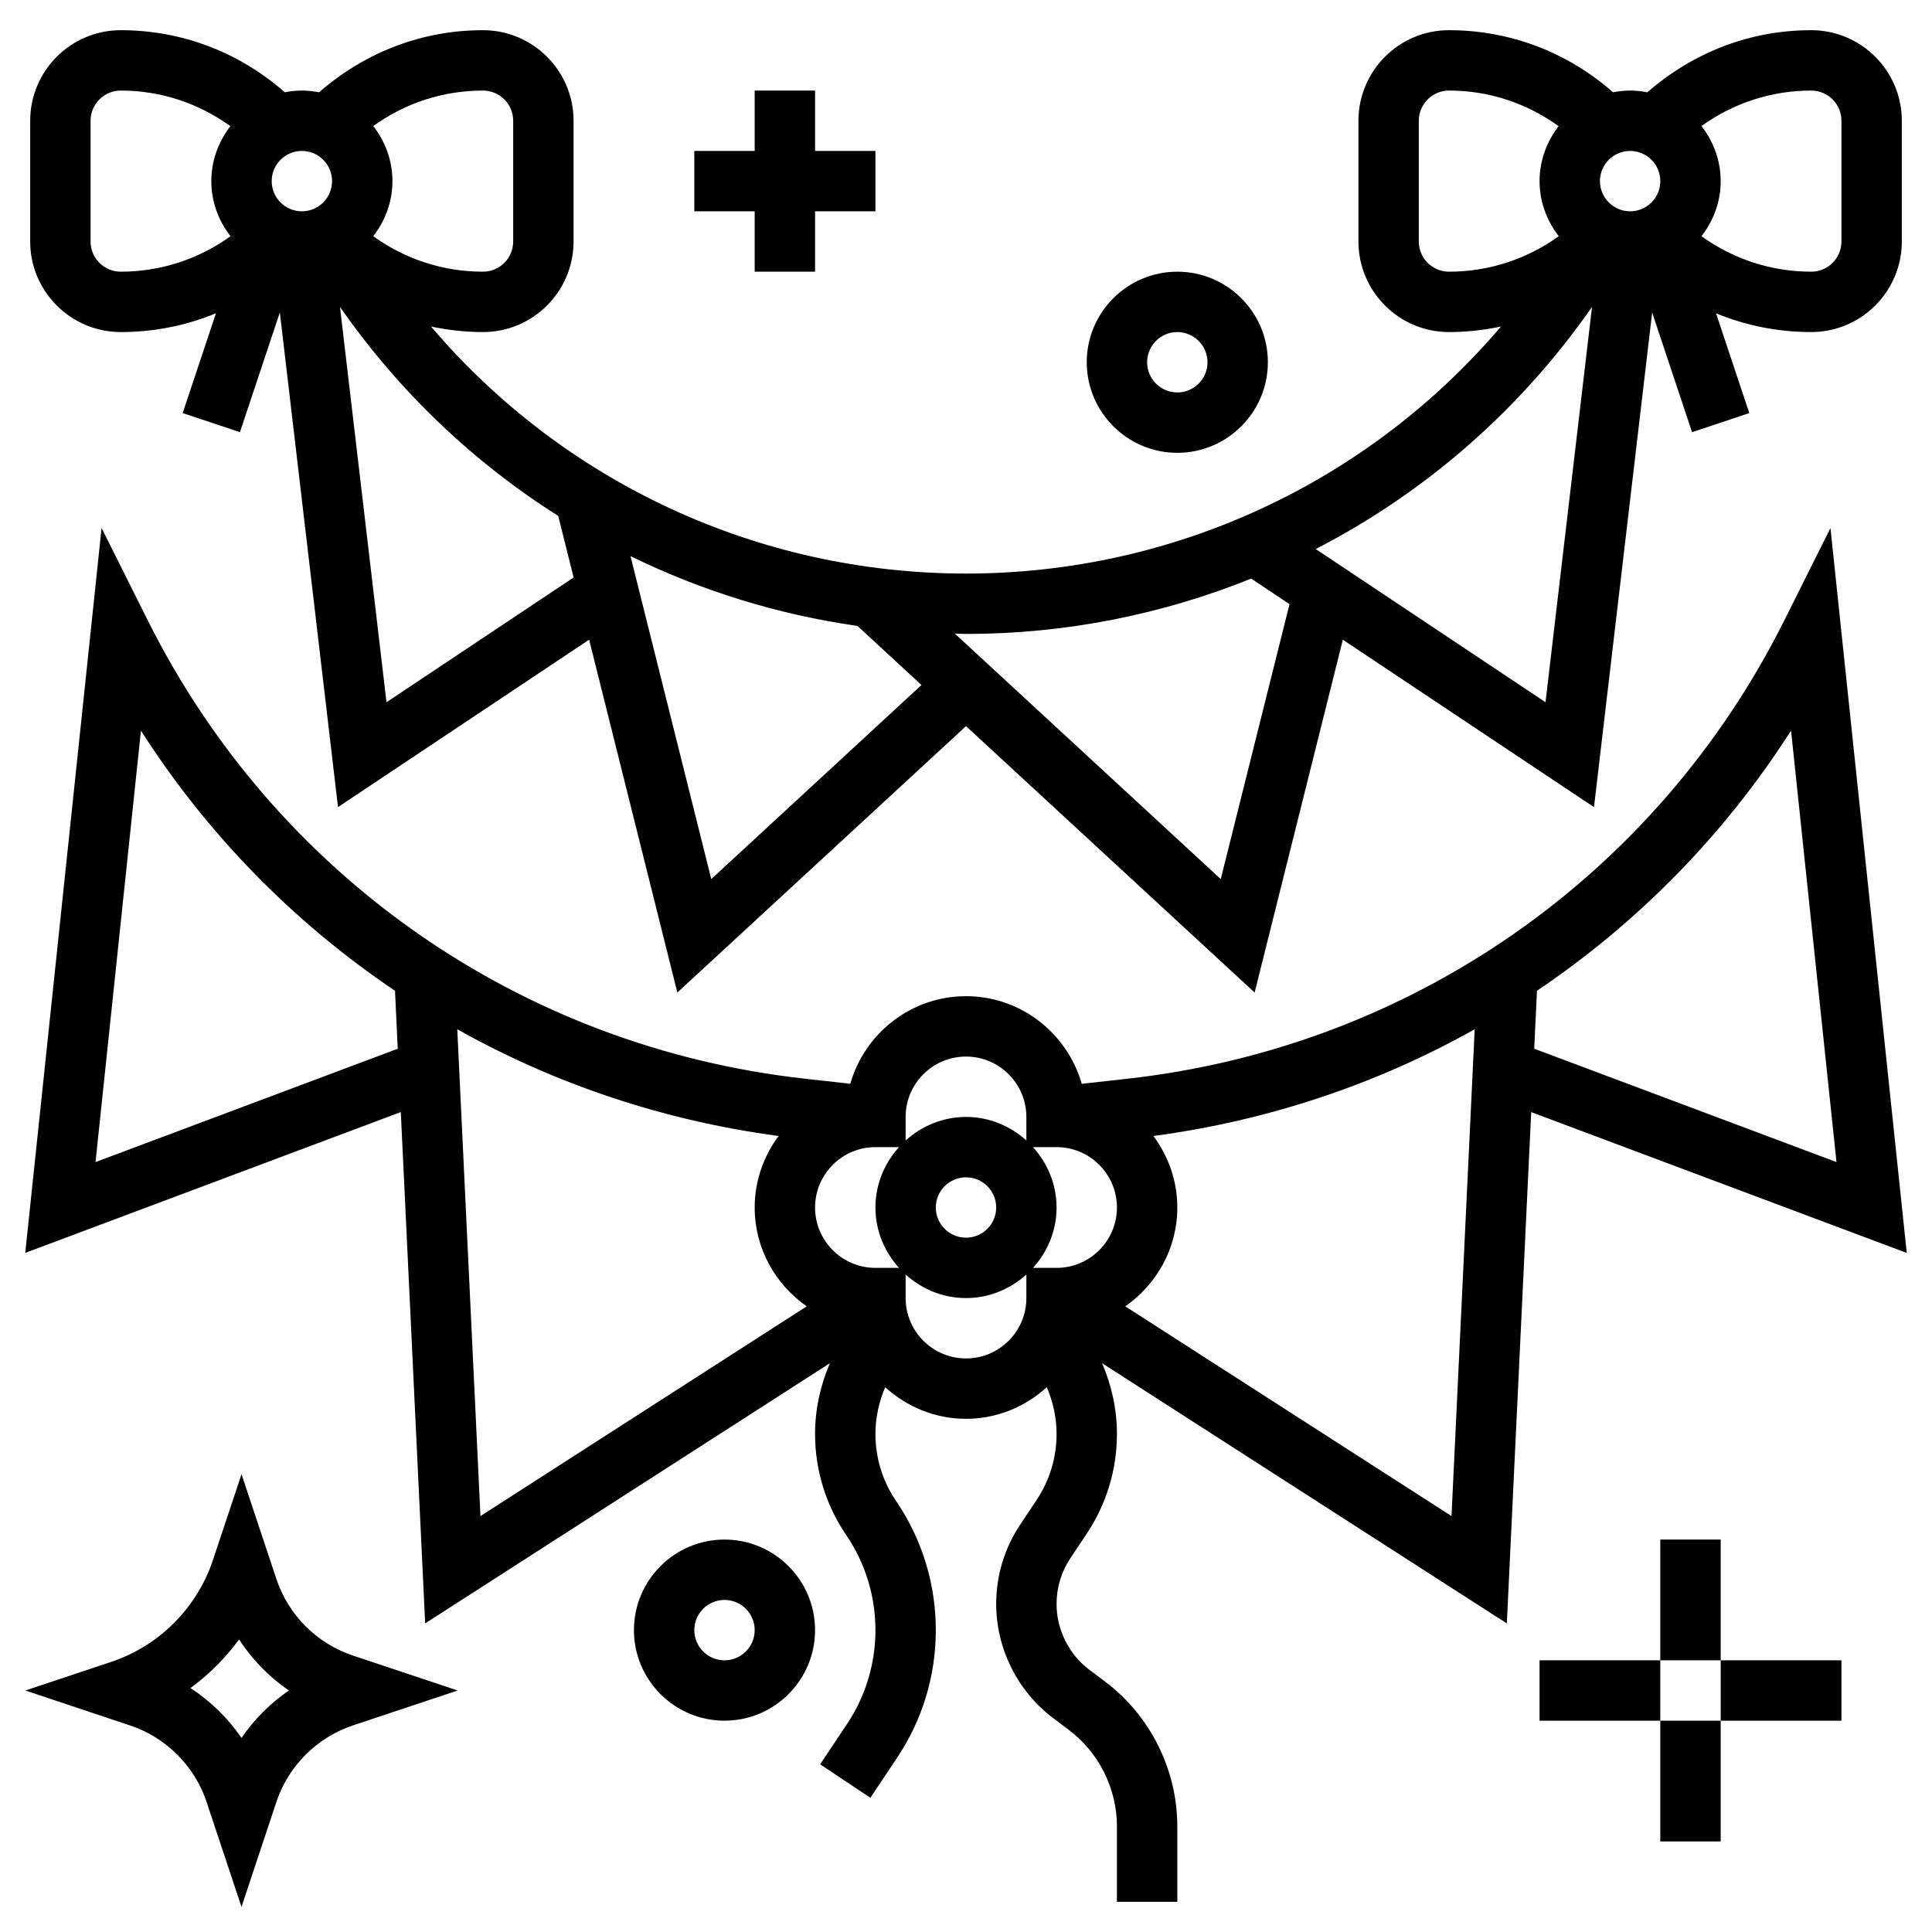 <svg id="_x33_0" enable-background="new 0 0 64 64" height="512" viewBox="0 0 64 64" width="512" xmlns="http://www.w3.org/2000/svg"><g><path d="m4 11c1.1 0 2.167-.214 3.154-.623l-1.102 3.306 1.896.633 1.322-3.965 1.927 16.385 8.319-5.546 2.922 11.689 9.562-8.825 9.561 8.825 2.922-11.688 8.32 5.546 1.927-16.385 1.322 3.965 1.896-.633-1.102-3.306c.987.408 2.054.622 3.154.622 1.654 0 3-1.346 3-3v-4c0-1.654-1.346-3-3-3-2.002 0-3.891.716-5.431 2.058-.184-.036-.374-.058-.569-.058-.194 0-.382.022-.566.057-1.505-1.325-3.411-2.057-5.434-2.057-1.654 0-3 1.346-3 3v4c0 1.654 1.346 3 3 3 .587 0 1.162-.065 1.723-.184-4.396 5.166-10.84 8.184-17.723 8.184s-13.327-3.018-17.723-8.184c.561.119 1.136.184 1.723.184 1.654 0 3-1.346 3-3v-4c0-1.654-1.346-3-3-3-2.002 0-3.891.716-5.431 2.058-.184-.036-.374-.058-.569-.058-.194 0-.382.022-.566.057-1.505-1.325-3.411-2.057-5.434-2.057-1.654 0-3 1.346-3 3v4c0 1.654 1.346 3 3 3zm19.562 18.121-2.676-10.699c2.352 1.151 4.885 1.937 7.519 2.313l2.12 1.957zm37.438-25.121v4c0 .551-.448 1-1 1-1.324 0-2.582-.416-3.636-1.175.393-.507.636-1.135.636-1.825s-.243-1.318-.636-1.825c1.054-.759 2.312-1.175 3.636-1.175.552 0 1 .449 1 1zm-6 2c0 .551-.448 1-1 1s-1-.449-1-1 .448-1 1-1 1 .449 1 1zm-8 2v-4c0-.551.448-1 1-1 1.311 0 2.558.407 3.632 1.179-.39.507-.632 1.133-.632 1.821 0 .69.243 1.318.636 1.825-1.054.759-2.312 1.175-3.636 1.175-.552 0-1-.449-1-1zm5.738 2.166-1.541 13.097-7.612-5.075c3.609-1.859 6.761-4.588 9.153-8.022zm-11.29 9.001 1.269.846-2.278 9.108-8.81-8.133c.124.002.247.012.371.012 3.292 0 6.489-.642 9.448-1.833zm-22.956-2.077.51 2.04-6.199 4.133-1.541-13.097c1.957 2.809 4.421 5.148 7.23 6.924zm-1.492-13.09v4c0 .551-.448 1-1 1-1.324 0-2.582-.416-3.636-1.175.393-.507.636-1.135.636-1.825s-.243-1.318-.636-1.825c1.054-.759 2.312-1.175 3.636-1.175.552 0 1 .449 1 1zm-6 2c0 .551-.448 1-1 1s-1-.449-1-1 .448-1 1-1 1 .449 1 1zm-8-2c0-.551.448-1 1-1 1.311 0 2.558.407 3.632 1.179-.39.507-.632 1.133-.632 1.821 0 .69.243 1.318.636 1.825-1.054.759-2.312 1.175-3.636 1.175-.552 0-1-.449-1-1z"/><path d="m50.723 36.84 12.441 4.665-2.528-24.013-1.53 3.062c-4.23 8.462-12.369 14.137-21.772 15.182l-1.499.167c-.482-1.672-2.012-2.903-3.835-2.903s-3.353 1.231-3.834 2.901l-1.499-.167c-9.403-1.045-17.542-6.72-21.772-15.182l-1.53-3.062-2.529 24.014 12.441-4.665.807 16.938 13.407-8.619c-.316.738-.491 1.529-.491 2.342 0 1.18.346 2.322 1 3.303l.059.088c.616.923.941 1.998.941 3.109s-.325 2.186-.941 3.109l-.891 1.336 1.664 1.109.891-1.336c.836-1.252 1.277-2.711 1.277-4.218s-.441-2.966-1.277-4.219l-.059-.088c-.435-.651-.664-1.409-.664-2.193 0-.537.116-1.06.323-1.547.711.645 1.645 1.047 2.677 1.047s1.966-.402 2.677-1.047c.208.487.323 1.01.323 1.547 0 .784-.229 1.542-.664 2.193l-.54.811c-.521.781-.796 1.689-.796 2.627 0 1.483.709 2.9 1.895 3.79l.505.379c1.001.752 1.6 1.948 1.6 3.2v2.5h2v-2.5c0-1.878-.897-3.672-2.399-4.8l-.506-.379c-.686-.514-1.095-1.332-1.095-2.19 0-.542.159-1.067.46-1.518l.54-.81c.654-.98 1-2.123 1-3.303 0-.813-.175-1.604-.491-2.341l13.407 8.619zm8.608-12.638 1.505 14.293-10.013-3.755.091-1.92c3.33-2.244 6.205-5.157 8.417-8.618zm-24.331 17.798h-.78c.48-.532.78-1.229.78-2s-.301-1.468-.78-2h.78c1.103 0 2 .897 2 2s-.897 2-2 2zm-3-7c1.103 0 2 .897 2 2v.78c-.532-.48-1.229-.78-2-.78s-1.468.301-2 .78v-.78c0-1.103.897-2 2-2zm1 5c0 .551-.448 1-1 1s-1-.449-1-1 .448-1 1-1 1 .449 1 1zm-3.22 2h-.78c-1.103 0-2-.897-2-2s.897-2 2-2h.78c-.48.532-.78 1.229-.78 2s.301 1.468.78 2zm-26.616-3.504 1.505-14.293c2.212 3.461 5.087 6.374 8.416 8.618l.091 1.92zm11.984-4.4c3.24 1.817 6.84 3.028 10.643 3.535-.491.665-.791 1.48-.791 2.369 0 1.358.687 2.551 1.724 3.274l-10.808 6.948zm16.852 10.904c-1.103 0-2-.897-2-2v-.78c.532.48 1.229.78 2 .78s1.468-.301 2-.78v.78c0 1.103-.897 2-2 2zm5.276-1.726c1.037-.723 1.724-1.916 1.724-3.274 0-.889-.3-1.704-.792-2.369 3.804-.507 7.403-1.718 10.643-3.535l-.768 16.126z"/><path d="m9.158 52.313-1.157-3.478-.949 2.849c-.528 1.582-1.787 2.841-3.368 3.368l-2.845.948 3.473 1.159c1.188.396 2.135 1.342 2.53 2.529l1.158 3.481 1.157-3.481c.396-1.188 1.343-2.134 2.531-2.53l3.472-1.158-3.472-1.158c-1.188-.396-2.134-1.342-2.53-2.529zm-1.158 5.257c-.449-.655-1.025-1.218-1.691-1.651.616-.45 1.16-.994 1.61-1.61.434.666.996 1.242 1.651 1.691-.615.421-1.148.955-1.57 1.57z"/><path d="m55 51h2v4h-2z"/><path d="m57 55h4v2h-4z"/><path d="m55 57h2v4h-2z"/><path d="m51 55h4v2h-4z"/><path d="m39 15c1.654 0 3-1.346 3-3s-1.346-3-3-3-3 1.346-3 3 1.346 3 3 3zm0-4c.552 0 1 .449 1 1s-.448 1-1 1-1-.449-1-1 .448-1 1-1z"/><path d="m24 51c-1.654 0-3 1.346-3 3s1.346 3 3 3 3-1.346 3-3-1.346-3-3-3zm0 4c-.552 0-1-.449-1-1s.448-1 1-1 1 .449 1 1-.448 1-1 1z"/><path d="m25 9h2v-2h2v-2h-2v-2h-2v2h-2v2h2z"/></g></svg>